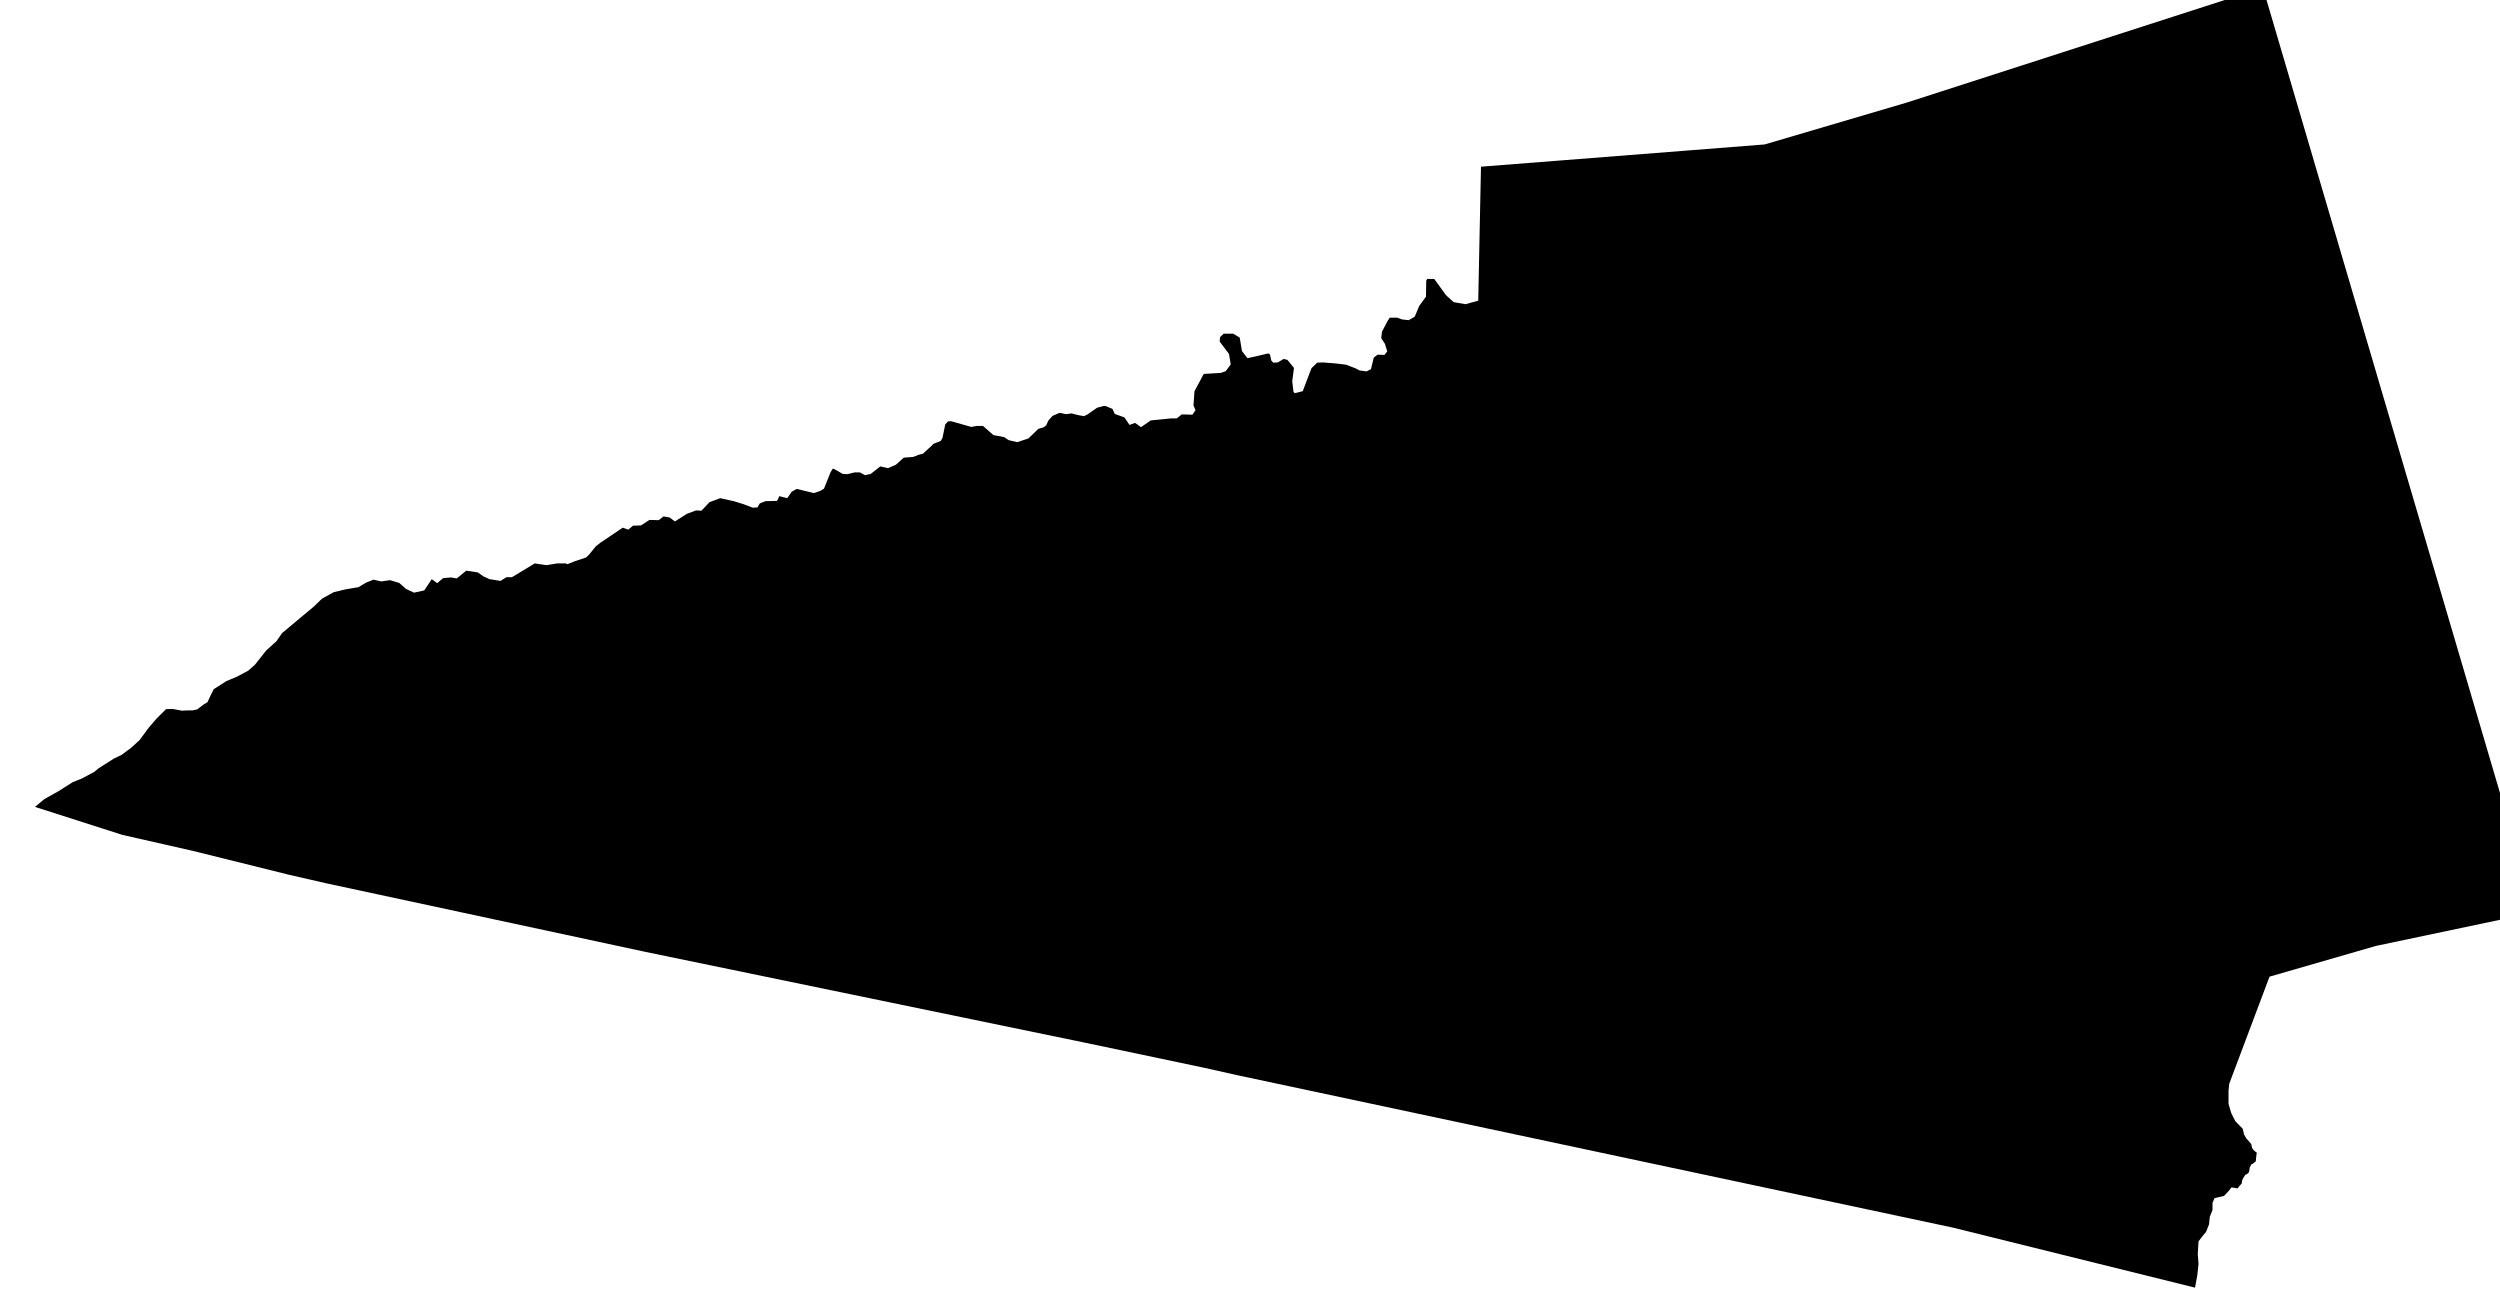 <?xml version="1.0" encoding="UTF-8" standalone="no"?>
<!-- Generator: Adobe Illustrator 19.2.0, SVG Export Plug-In . SVG Version: 6.00 Build 0)  -->

<svg
   xmlns:dc="http://purl.org/dc/elements/1.1/"
   xmlns:cc="http://creativecommons.org/ns#"
   xmlns:rdf="http://www.w3.org/1999/02/22-rdf-syntax-ns#"
   xmlns:svg="http://www.w3.org/2000/svg"
   xmlns="http://www.w3.org/2000/svg"
   xmlns:sodipodi="http://sodipodi.sourceforge.net/DTD/sodipodi-0.dtd"
   xmlns:inkscape="http://www.inkscape.org/namespaces/inkscape"
   version="1.1"
   id="SvgMunicipio"
   x="0px"
   y="0px"
   viewBox="0 0 1000.1 520.1"
   style="enable-background:new 0 0 1000.1 520.1;"
   xml:space="preserve"
   inkscape:version="0.91 r13725"
   sodipodi:docname="MUN_ID1326.svg"><defs
     id="defs8" /><sodipodi:namedview
     pagecolor="#ffffff"
     bordercolor="#666666"
     borderopacity="1"
     objecttolerance="10"
     gridtolerance="10"
     guidetolerance="10"
     inkscape:pageopacity="0"
     inkscape:pageshadow="2"
     inkscape:window-width="665"
     inkscape:window-height="480"
     id="namedview6"
     showgrid="false"
     inkscape:zoom="0.42595741"
     inkscape:cx="500.04999"
     inkscape:cy="260.04999"
     inkscape:window-x="0"
     inkscape:window-y="0"
     inkscape:window-maximized="0"
     inkscape:current-layer="svg" /><g
     id="g3"><path
       id="MUN_1326"
       d="m 1014.1,365 -63.6,13.4 -42.6,12.3 -16.1,42.8 -0.3,2.7 0,2.2 0,3.2 1.1,3.7 1.6,3.2 3,3.1 0.5,2.2 0.9,1.6 1.1,1.2 0.9,1.1 0.3,1.5 0.5,0.7 0.7,0.7 0.7,0.5 -0.1,0.7 -0.1,0.8 -0.1,0.9 -0.1,1.1 -0.4,0.3 -0.9,0.7 -0.4,0.1 -0.7,1.3 -0.3,1.9 -0.7,0.7 -0.8,0.4 -0.8,1.2 -0.5,1.1 -0.1,1.1 -0.8,0.9 -0.9,1.1 -2.4,-0.4 -1.1,1.4 -1.9,2 -3.8,0.9 -0.8,1.9 0,2.8 -1.1,2.8 -0.3,3 -1.2,3 -1.5,1.8 -1.5,2 -0.3,5.1 0.3,3.9 -0.5,4.6 -0.9,4.9 -96.8,-24 -286.4,-61 -13.4,-3 -47.5,-10 -175.7,-36.3 -128,-27.5 -14.8,-3.4 L 77.2,340.4 49,334 14,322.8 l 3.7,-3.1 5.7,-3.2 2.2,-1.4 3.5,-2.2 3.5,-1.4 5.1,-2.7 1.8,-1.5 3.8,-2.4 2.2,-1.4 3.1,-1.5 3.8,-2.8 3.4,-3.1 3.7,-5 3,-3.5 3.9,-3.9 2.6,-0.1 1.6,0.3 2.2,0.4 2,-0.1 2.2,0 1.9,-0.4 2.3,-1.8 1.8,-1.1 1.1,-2.4 1.4,-2.8 5,-3.2 4.3,-1.8 4.5,-2.4 2.7,-2.4 4.5,-5.7 4.1,-3.7 2.2,-3.2 6.8,-5.7 6,-5 3.2,-3.1 4.7,-2.6 4.6,-1.1 5.3,-0.9 3,-1.8 3,-1.2 3.1,0.7 3.5,-0.5 3.7,1.1 2.7,2.4 3.2,1.5 4.1,-0.9 3,-4.5 2.2,1.6 2.3,-2 3.2,-0.3 2.3,0.4 3.8,-3.1 4.6,0.7 2.3,1.6 2.4,1.1 2,0.3 2.4,0.4 2.4,-1.5 2.2,0 9.1,-5.5 4.7,0.7 4.2,-0.7 3.5,0 0.7,0.3 3,-1.2 4.5,-1.5 1.2,-1.2 2.6,-3.2 1.9,-1.5 8.9,-6 2.2,0.8 1.9,-1.6 3.2,-0.1 3.4,-2.2 3.7,0.1 1.9,-1.5 2.4,0.4 2.2,1.6 4.7,-3 3.7,-1.4 2.2,0.1 3.2,-3.4 4.3,-1.6 5.4,1.2 3.9,1.2 3.7,1.4 1.9,-0.1 0.9,-1.6 2.3,-0.9 4.5,-0.1 0.3,-0.3 0.7,-1.6 3.2,0.8 1.8,-2.6 2,-1.1 6.6,1.6 0.5,0 2.3,-0.8 1.5,-0.9 2.6,-6.5 0.9,-1.5 0.5,0.1 3.5,2 1.9,0.1 2.8,-0.7 2.2,0 2,1.1 2.3,-0.5 3.8,-3 3.1,0.7 3.2,-1.4 3.1,-2.8 3.8,-0.3 2,-0.8 1.9,-0.5 3.8,-3.5 0.3,-0.4 3,-1.2 0.7,-1.2 1.1,-5.4 1.1,-1.2 1.2,-0.1 8.1,2.3 2.3,-0.4 2.4,0 4.2,3.7 2.4,0.4 1.9,0.4 1.8,1.2 3.4,0.8 4.5,-1.5 3.9,-3.8 2.3,-0.7 0.9,-0.8 0.9,-1.9 1.6,-1.8 2.7,-1.2 0.9,0.1 1.8,0.4 2.2,-0.3 2.8,0.7 2.2,0.4 1.4,-0.7 3.9,-2.7 2.7,-0.7 0.8,0.1 2.6,1.1 0.9,2 3.9,1.4 2,3 2.2,-0.8 1.2,0.8 1.2,0.9 3.9,-2.7 4.1,-0.4 3.9,-0.4 2.4,0 2,-1.6 4.3,0.1 1.2,-1.8 -0.8,-1.9 0.4,-5.7 3.7,-6.9 6.8,-0.4 2,-0.7 2,-2.7 -0.7,-4.2 -3.7,-4.9 0.1,-1.8 1.5,-1.4 3.8,0 2.6,1.6 0.9,5.4 2.2,2.8 3.2,-0.7 5.1,-1.2 0.7,0.4 0.5,2.4 0.8,0.9 1.8,-0.1 2.4,-1.4 1.5,0.4 2.6,3.2 -0.7,5.3 0.5,4.3 0.5,0.5 3.2,-0.8 3.5,-9.2 2.3,-2.2 2.2,-0.1 5.1,0.4 4.2,0.5 3.9,1.5 1.5,0.8 2.8,0.4 1.8,-0.9 1.1,-4.6 1.5,-1.2 2.8,0.1 1.1,-1.4 -0.9,-3 -1.5,-2.3 0.3,-2.6 2.2,-4.2 0.9,-1.4 3,0 1.9,0.7 2.7,0.3 2.4,-1.4 1.8,-4.3 2.7,-3.7 0.1,-6.4 0.4,-0.7 2.8,0 4.7,6.5 3.1,2.8 4.7,0.8 5.1,-1.4 1.1,-53.6 30.7,-2.4 53.6,-4.2 29.2,-2.3 57,-16.8 142.3,-45.9 108.9,369.9 z"
       inkscape:connector-curvature="0"
       class="DEP_13 ZON_04" /></g></svg>